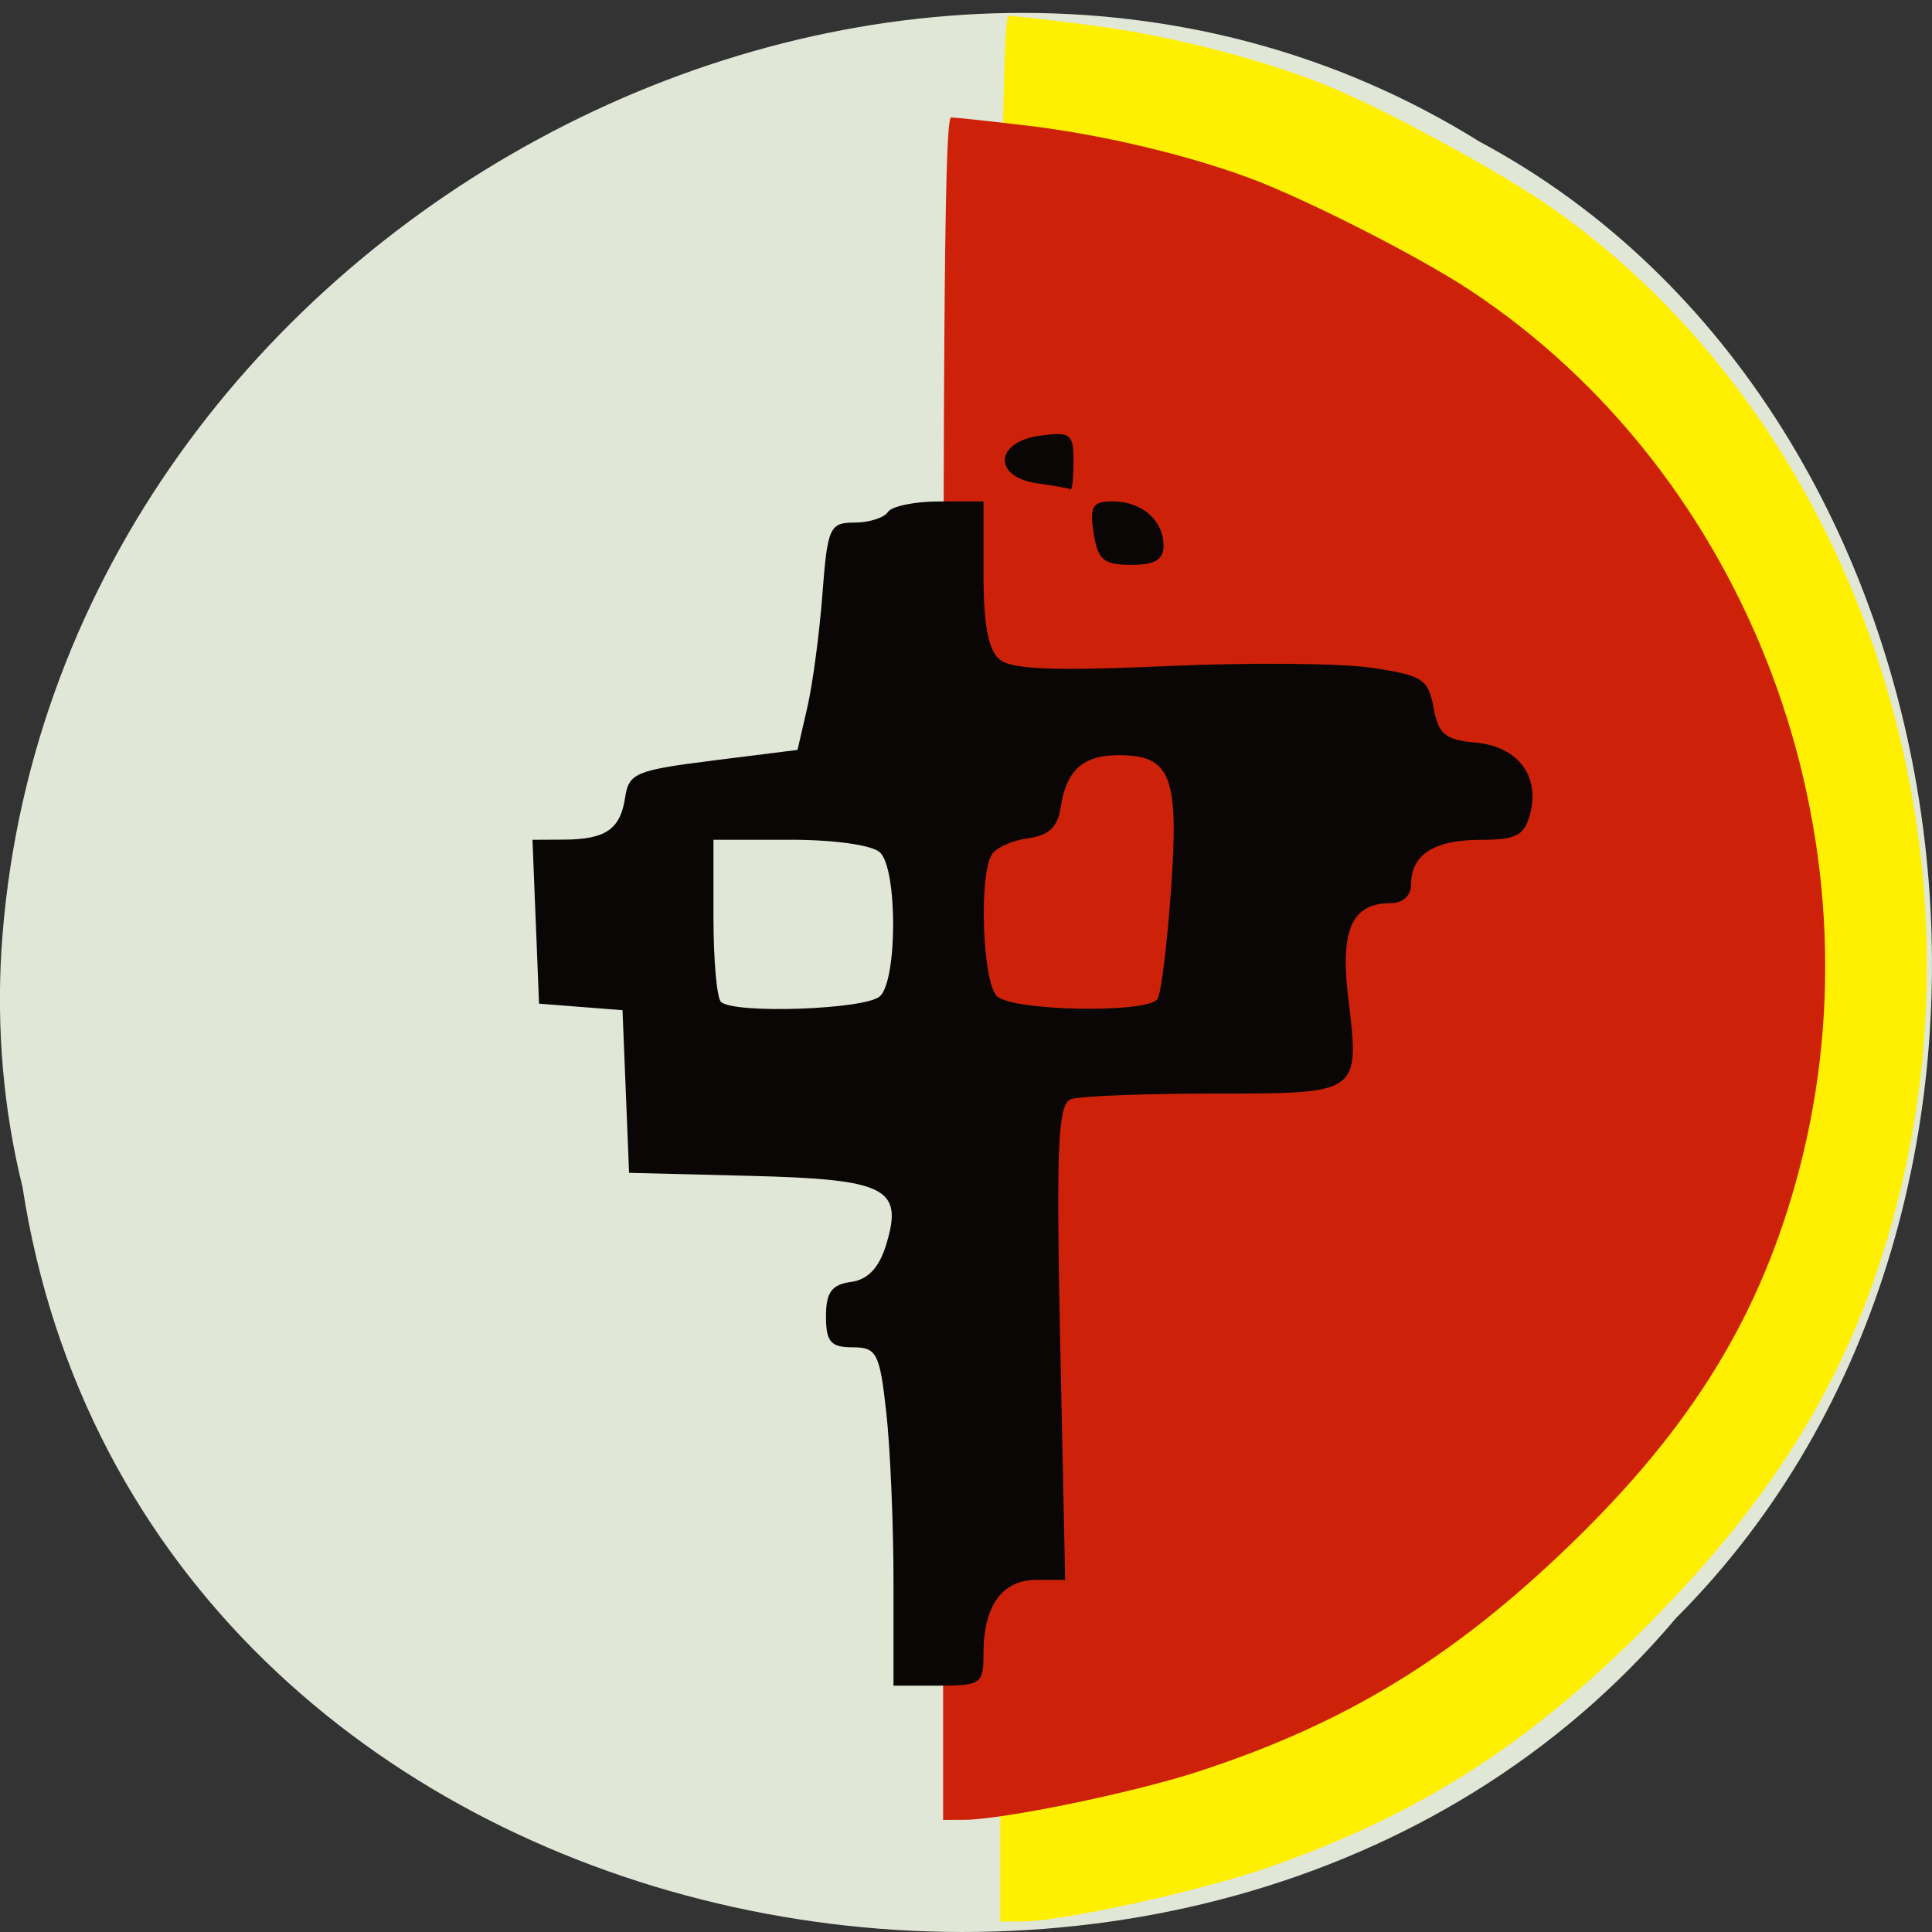 <svg xmlns="http://www.w3.org/2000/svg" viewBox="0 0 256 256"><rect x="0" y="0" width="256" height="256" fill="#333333" stroke="none"/><path d="m 2.967 157.19 c 15.875 103.35 156.87 131.01 219.1 57.23 54.798 -54.8 41.16 -159.7 -26.05 -195.67 -77.21 -48.12 -189.69 11.369 -195.83 107.16 -0.632 10.494 0.26 21.1 2.771 31.28 z" fill="#e1e7d7" color="#000"/><path d="m 132.55 128.34 c 0 -100.46 0.229 -126.27 1.121 -126.25 0.617 0.009 5.361 0.554 10.542 1.211 10.156 1.287 21.915 4.231 30.784 7.705 7.78 3.048 23.628 11.618 30.793 16.653 39.04 27.43 57.999 81.29 45.925 130.44 -5.279 21.493 -14.822 38.14 -31.969 55.78 -16.263 16.728 -31.25 26.461 -51.7 33.566 -9.04 3.143 -27.26 7.144 -32.581 7.156 l -2.916 0.007 v -126.27 z" fill="#ffef00"/><path d="m 124.97 128.34 c 0 -89.75 0.218 -112.8 1.068 -112.78 0.587 0.008 5.103 0.495 10.04 1.081 9.668 1.15 20.863 3.779 29.31 6.883 7.407 2.723 22.494 10.379 29.31 14.876 37.16 24.504 55.21 72.62 43.721 116.53 -5.03 19.2 -14.11 34.07 -30.435 49.83 -15.483 14.943 -29.754 23.638 -49.22 29.985 -8.609 2.807 -25.951 6.382 -31.02 6.392 l -2.776 0.007 v -112.8 z" fill="#cd2209"/><path d="m 323.59 235.79 c 0 -5.419 -0.289 -12.619 -0.642 -16 -0.586 -5.609 -0.849 -6.147 -3 -6.147 -1.94 0 -2.358 -0.519 -2.358 -2.93 0 -2.263 0.505 -3 2.217 -3.25 1.516 -0.219 2.508 -1.341 3.139 -3.55 1.53 -5.357 0.013 -6.163 -12.201 -6.487 l -10.655 -0.283 l -0.291 -7.692 l -0.291 -7.692 l -3.709 -0.308 l -3.709 -0.308 l -0.292 -7.75 l -0.292 -7.75 l 2.792 -0.015 c 3.712 -0.02 5.02 -0.978 5.441 -3.985 0.323 -2.304 0.936 -2.578 7.836 -3.5 l 7.485 -1 l 0.868 -4 c 0.478 -2.2 1.084 -7.04 1.347 -10.75 0.446 -6.29 0.64 -6.75 2.838 -6.75 1.297 0 2.637 -0.45 2.977 -1 0.34 -0.55 2.391 -1 4.559 -1 h 3.941 v 6.878 c 0 4.847 0.436 7.24 1.477 8.104 1.092 0.906 4.941 1.061 14.75 0.592 7.3 -0.349 15.519 -0.278 18.265 0.158 4.527 0.718 5.04 1.07 5.504 3.781 0.43 2.51 1.032 3.039 3.757 3.302 3.745 0.362 5.724 3.15 4.813 6.78 -0.505 2.01 -1.225 2.407 -4.385 2.407 -4.123 0 -6.181 1.398 -6.181 4.2 0 1.094 -0.736 1.8 -1.878 1.8 -3.37 0 -4.434 2.529 -3.72 8.844 1.045 9.234 1.147 9.156 -11.928 9.156 -6.221 0 -11.939 0.241 -12.707 0.535 -1.155 0.443 -1.319 4.405 -0.953 23 l 0.443 22.465 h -2.594 c -3.01 0 -4.664 2.462 -4.664 6.934 0 2.91 -0.203 3.066 -4 3.066 h -4 v -9.853 z m -1.2 -55.35 c 1.558 -1.558 1.558 -12.04 0 -13.6 -0.698 -0.698 -4.044 -1.2 -8 -1.2 h -6.8 v 7.333 c 0 4.03 0.3 7.633 0.667 8 1.165 1.165 12.877 0.723 14.13 -0.533 z m 24.664 0.258 c 0.32 -0.518 0.864 -5.229 1.208 -10.468 0.699 -10.636 -0.026 -12.59 -4.672 -12.59 -3.17 0 -4.663 1.448 -5.154 5 -0.247 1.784 -1.062 2.6 -2.846 2.851 -1.375 0.193 -2.831 0.868 -3.235 1.5 -1.198 1.874 -0.866 12.149 0.435 13.449 1.419 1.419 13.413 1.636 14.264 0.258 z m -5.677 -44.06 c -0.371 -2.531 -0.108 -3 1.687 -3 2.6 0 4.527 1.788 4.527 4.2 0 1.318 -0.774 1.8 -2.887 1.8 -2.443 0 -2.954 -0.461 -3.327 -3 z m -5.04 -4.716 c -3.938 -0.597 -3.754 -3.909 0.25 -4.497 2.73 -0.401 3 -0.186 3 2.387 0 1.555 -0.113 2.759 -0.25 2.677 -0.137 -0.082 -1.488 -0.337 -3 -0.566 z" fill="#0a0605" transform="matrix(1.491 0 0 1.401 -364.08 -120.79)"/></svg>